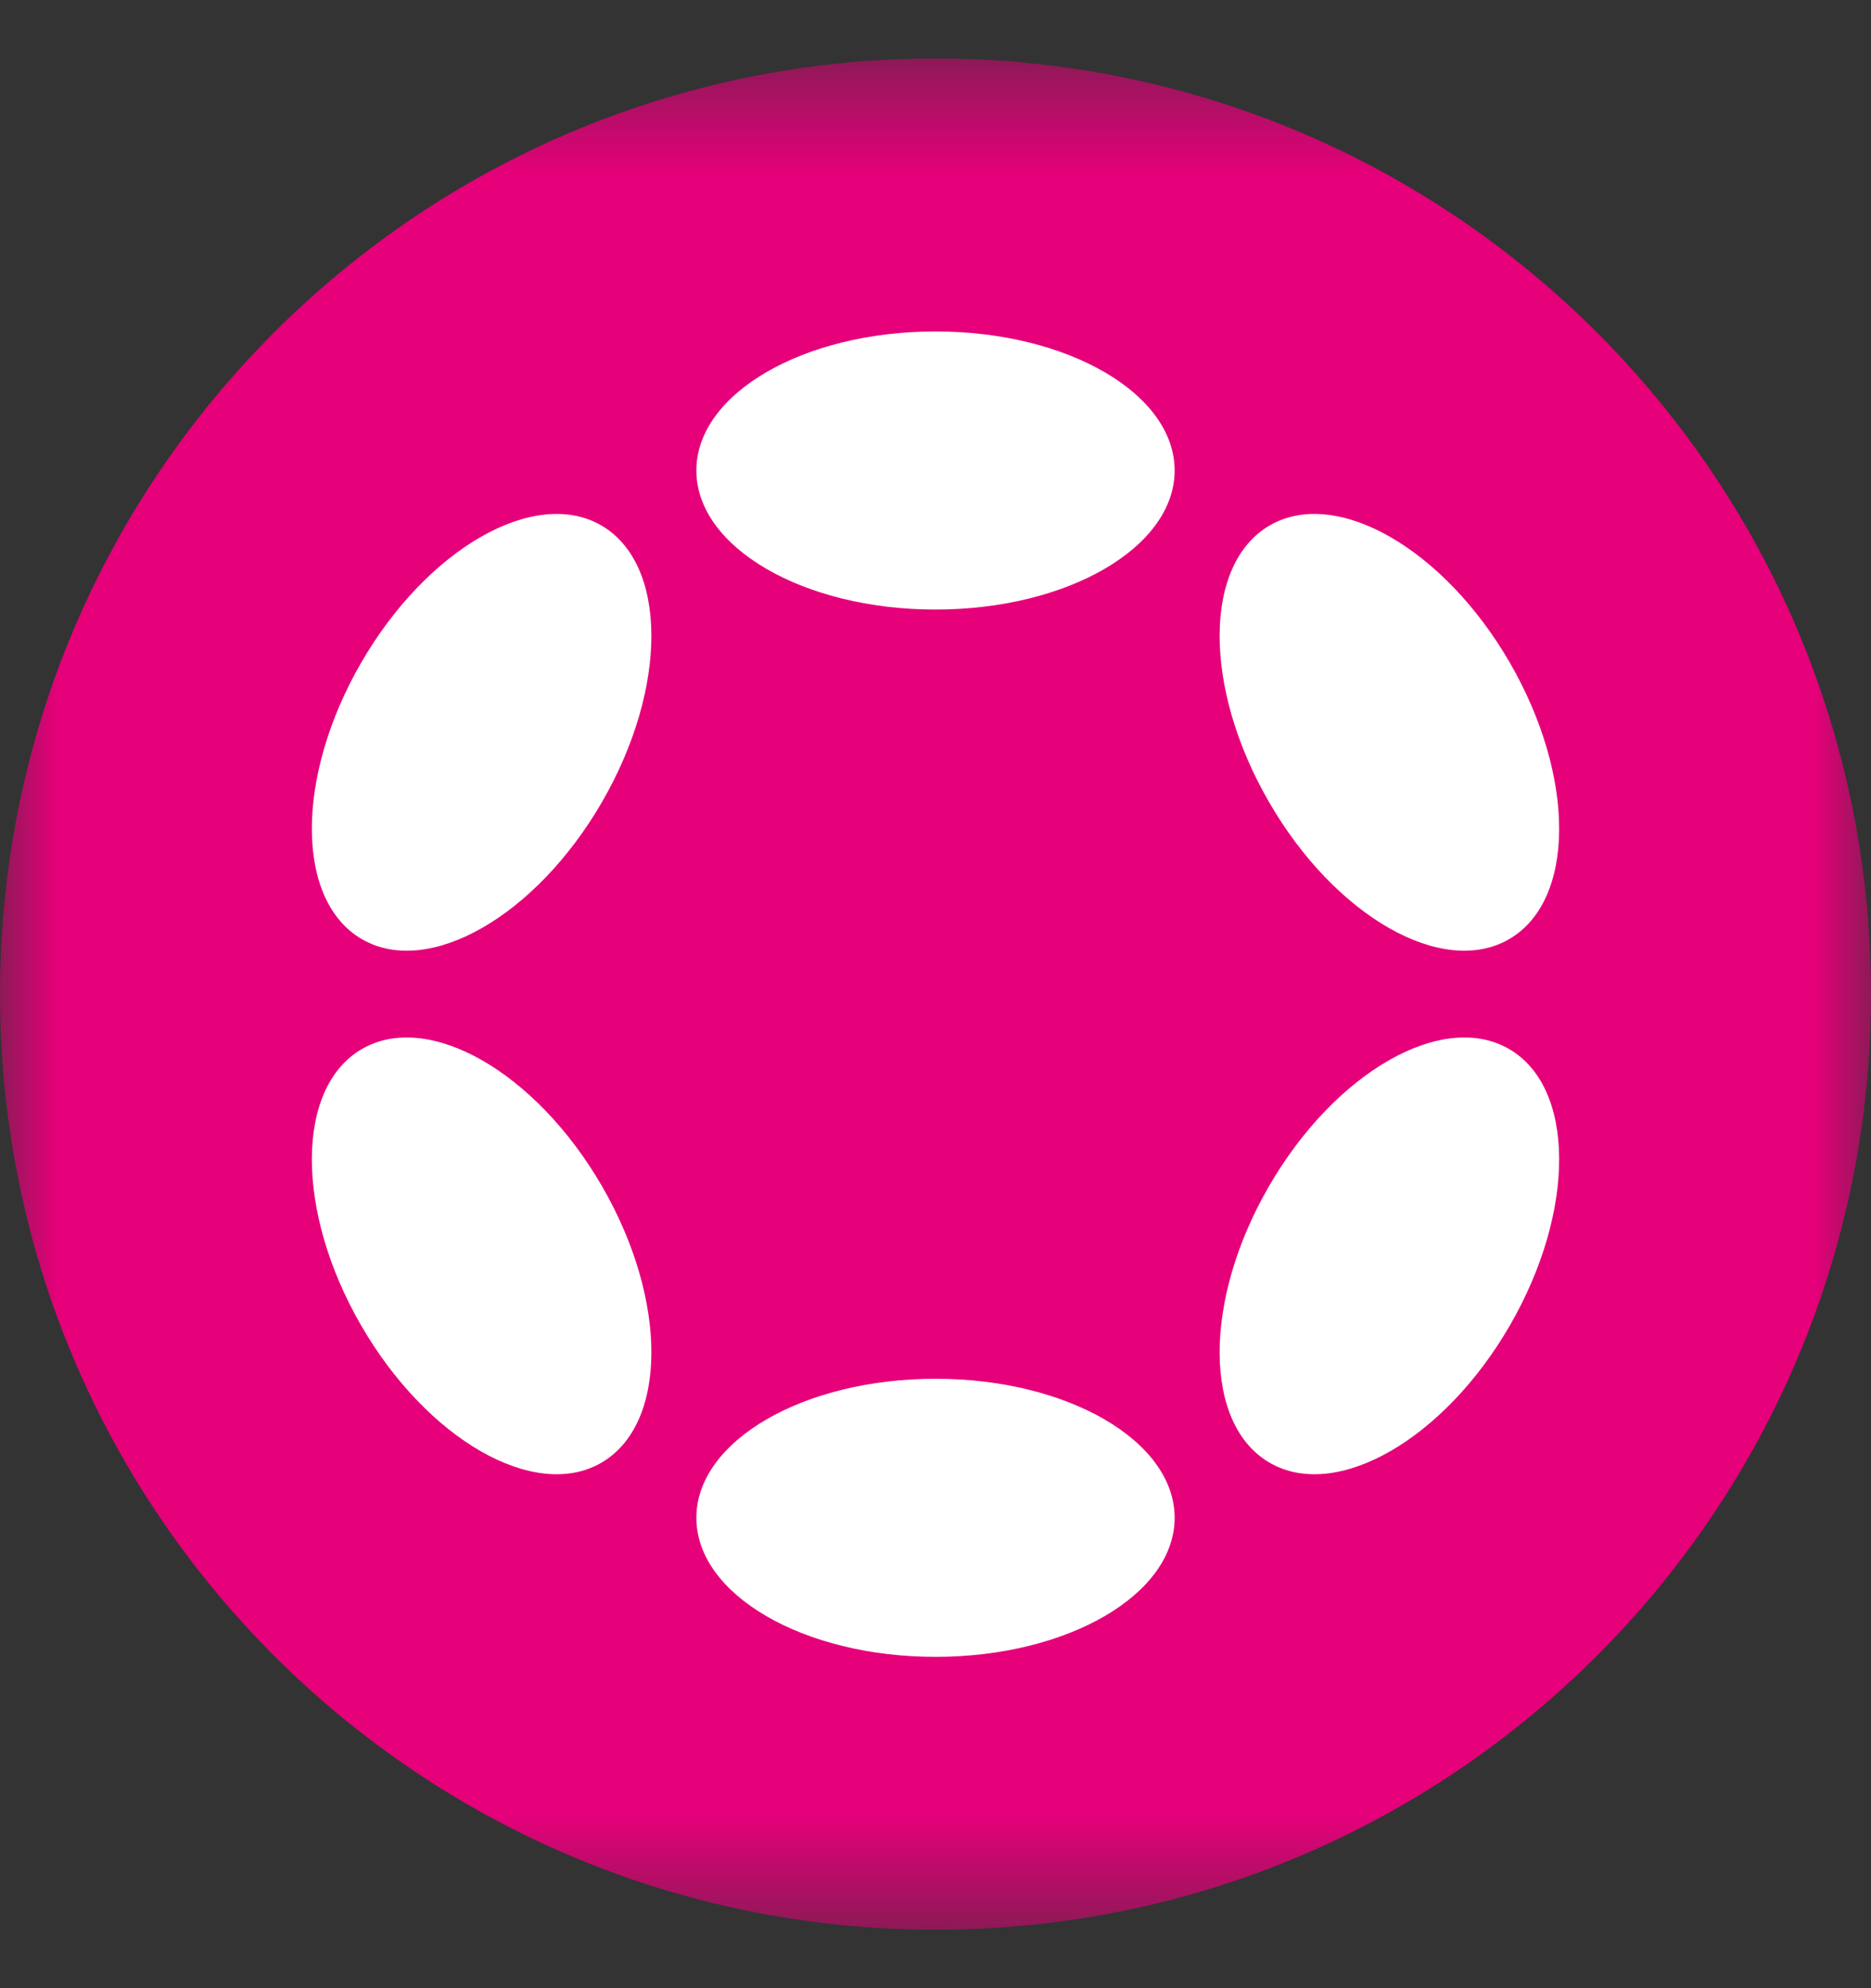 <svg width="16" height="17" viewBox="0 0 16 17" fill="none" xmlns="http://www.w3.org/2000/svg">
<rect x="0" y="0" width="16" height="17" fill="#333333" stroke="none"/>
<g clip-path="url(#clip0_5255_37160)">
<mask id="mask0_5255_37160" style="mask-type:luminance" maskUnits="userSpaceOnUse" x="0" y="0" width="16" height="17">
<path d="M16 0.5H0V16.5H16V0.5Z" fill="white"/>
</mask>
<g mask="url(#mask0_5255_37160)">
<path d="M8 16.5C12.418 16.5 16 12.918 16 8.5C16 4.082 12.418 0.5 8 0.5C3.582 0.5 0 4.082 0 8.5C0 12.918 3.582 16.5 8 16.5Z" fill="#E6007A"/>
<path d="M8 5.212C9.13 5.212 10.045 4.68 10.045 4.023C10.045 3.366 9.13 2.834 8 2.834C6.87 2.834 5.955 3.366 5.955 4.023C5.955 4.68 6.87 5.212 8 5.212Z" fill="white"/>
<path d="M8 14.167C9.13 14.167 10.045 13.635 10.045 12.978C10.045 12.321 9.13 11.789 8 11.789C6.87 11.789 5.955 12.321 5.955 12.978C5.955 13.635 6.87 14.167 8 14.167Z" fill="white"/>
<path d="M5.149 6.856C5.714 5.879 5.71 4.821 5.141 4.492C4.572 4.164 3.653 4.69 3.088 5.667C2.523 6.645 2.527 7.703 3.096 8.031C3.665 8.36 4.584 7.834 5.149 6.856Z" fill="white"/>
<path d="M12.912 11.333C13.477 10.355 13.473 9.297 12.904 8.969C12.335 8.64 11.416 9.167 10.851 10.144C10.286 11.121 10.29 12.18 10.859 12.508C11.428 12.836 12.347 12.31 12.912 11.333Z" fill="white"/>
<path d="M5.141 12.508C5.71 12.18 5.714 11.121 5.149 10.144C4.584 9.167 3.665 8.64 3.096 8.969C2.527 9.297 2.523 10.355 3.088 11.333C3.653 12.31 4.572 12.836 5.141 12.508Z" fill="white"/>
<path d="M12.904 8.031C13.473 7.703 13.477 6.645 12.912 5.667C12.347 4.69 11.428 4.164 10.859 4.492C10.29 4.821 10.286 5.879 10.851 6.856C11.415 7.834 12.335 8.36 12.904 8.031Z" fill="white"/>
</g>
</g>
<defs>
<clipPath id="clip0_5255_37160">
<rect width="16" height="16" fill="white" transform="translate(0 0.5)"/>
</clipPath>
</defs>
</svg>
